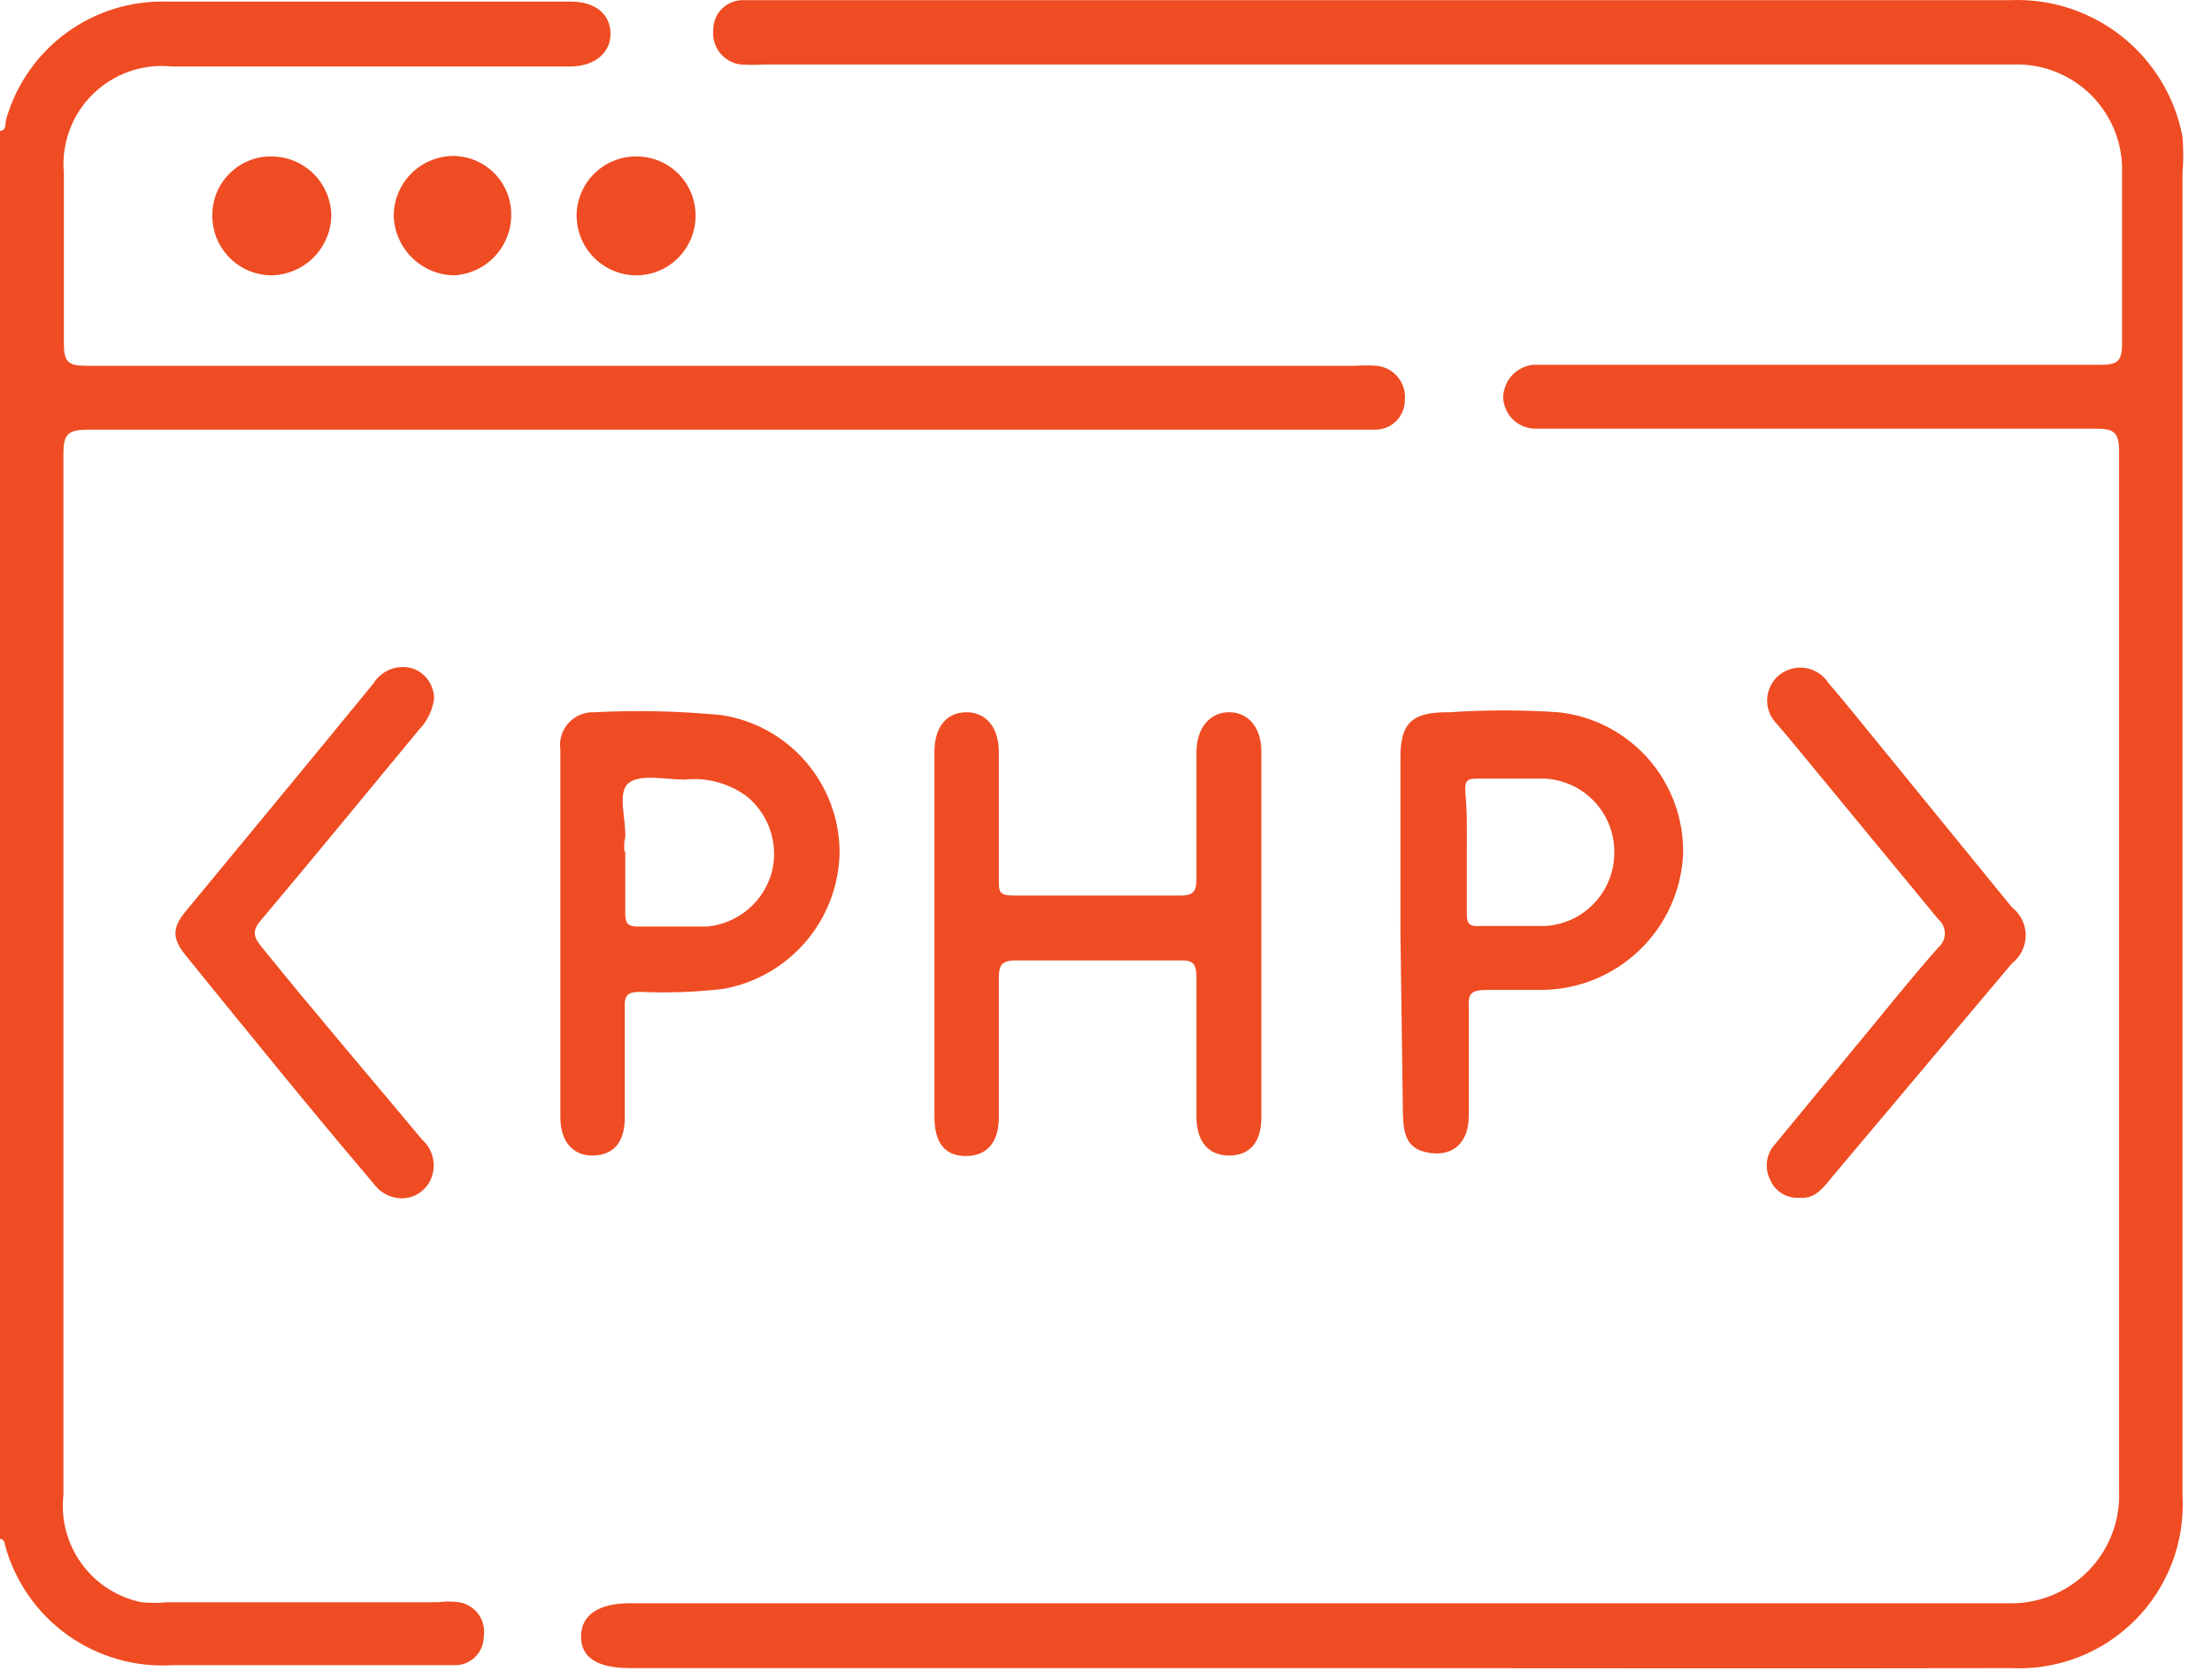 <svg width="45" height="34" viewBox="0 0 45 34" fill="none" xmlns="http://www.w3.org/2000/svg">
<path d="M0 2.663C0.14 2.663 0.1 2.493 0.13 2.413C0.334 1.71 0.766 1.094 1.358 0.663C1.95 0.232 2.668 0.011 3.4 0.033C6.14 0.033 8.87 0.033 11.61 0.033C12.11 0.033 12.41 0.283 12.42 0.673C12.43 1.063 12.11 1.353 11.59 1.353H3.5C3.205 1.322 2.907 1.357 2.628 1.455C2.348 1.553 2.094 1.713 1.883 1.921C1.673 2.13 1.511 2.383 1.41 2.661C1.309 2.94 1.272 3.238 1.3 3.533C1.3 4.693 1.3 5.853 1.3 7.003C1.3 7.373 1.4 7.443 1.75 7.443C10.357 7.443 18.967 7.443 27.58 7.443C27.723 7.433 27.867 7.433 28.01 7.443C28.178 7.461 28.333 7.544 28.439 7.675C28.546 7.806 28.597 7.975 28.58 8.143C28.58 8.223 28.564 8.303 28.532 8.377C28.501 8.451 28.455 8.518 28.397 8.574C28.339 8.63 28.271 8.674 28.196 8.703C28.121 8.732 28.041 8.746 27.96 8.743H1.78C1.37 8.743 1.29 8.853 1.29 9.233C1.29 16.293 1.29 23.363 1.29 30.423C1.235 30.919 1.368 31.418 1.662 31.821C1.956 32.225 2.391 32.504 2.88 32.603C3.053 32.62 3.227 32.62 3.4 32.603H8.91C9.053 32.583 9.197 32.583 9.34 32.603C9.42 32.616 9.496 32.645 9.564 32.688C9.633 32.731 9.692 32.787 9.738 32.853C9.785 32.919 9.818 32.994 9.835 33.073C9.853 33.152 9.854 33.233 9.84 33.313C9.839 33.389 9.822 33.464 9.792 33.534C9.762 33.604 9.718 33.667 9.663 33.72C9.608 33.773 9.544 33.815 9.473 33.843C9.402 33.87 9.326 33.884 9.25 33.883C8.74 33.883 8.25 33.883 7.73 33.883C6.32 33.883 4.92 33.883 3.52 33.883C2.755 33.932 1.996 33.715 1.372 33.269C0.749 32.822 0.299 32.173 0.1 31.433C0.1 31.433 0.1 31.323 0 31.313V2.663Z" fill="#EF4C23"/>
<path d="M27.02 33.943H12.82C12.16 33.943 11.82 33.733 11.82 33.303C11.82 32.873 12.16 32.623 12.82 32.623C22.17 32.623 31.51 32.623 40.82 32.623C41.125 32.636 41.429 32.585 41.714 32.474C41.998 32.362 42.256 32.193 42.471 31.977C42.687 31.761 42.855 31.502 42.965 31.217C43.075 30.932 43.124 30.628 43.11 30.323C43.11 23.276 43.11 16.23 43.11 9.183C43.11 8.773 42.98 8.723 42.63 8.723H31.22C31.054 8.718 30.895 8.65 30.776 8.534C30.658 8.417 30.588 8.259 30.58 8.093C30.582 7.926 30.645 7.765 30.757 7.641C30.87 7.518 31.024 7.44 31.19 7.423C31.32 7.423 31.45 7.423 31.58 7.423C35.3 7.423 39.02 7.423 42.74 7.423C43.07 7.423 43.17 7.353 43.17 7.003C43.17 5.853 43.17 4.693 43.17 3.533C43.181 3.238 43.132 2.945 43.024 2.67C42.916 2.396 42.753 2.147 42.545 1.938C42.336 1.73 42.087 1.567 41.813 1.459C41.538 1.351 41.245 1.302 40.95 1.313C32.48 1.313 24.01 1.313 15.55 1.313C15.39 1.323 15.23 1.323 15.07 1.313C14.904 1.293 14.752 1.208 14.647 1.077C14.542 0.946 14.493 0.78 14.51 0.613C14.509 0.532 14.524 0.452 14.554 0.378C14.584 0.303 14.629 0.235 14.686 0.179C14.743 0.122 14.81 0.077 14.885 0.047C14.96 0.016 15.04 0.002 15.12 0.003H15.46C23.94 0.003 32.46 0.003 40.9 0.003C41.72 -0.031 42.525 0.232 43.167 0.742C43.81 1.252 44.247 1.977 44.4 2.783C44.42 3.029 44.42 3.277 44.4 3.523V30.433C44.426 30.9 44.353 31.367 44.187 31.804C44.02 32.241 43.763 32.638 43.433 32.969C43.103 33.3 42.707 33.558 42.27 33.726C41.834 33.893 41.367 33.968 40.9 33.943C36.31 33.953 31.67 33.943 27.02 33.943Z" fill="#EF4C23"/>
<path d="M19.01 19.033V15.293C19.01 14.793 19.26 14.493 19.66 14.493C20.06 14.493 20.32 14.803 20.32 15.303C20.32 16.163 20.32 17.033 20.32 17.903C20.32 18.143 20.32 18.223 20.63 18.223C21.76 18.223 22.88 18.223 24.01 18.223C24.3 18.223 24.34 18.123 24.34 17.873C24.34 17.023 24.34 16.173 24.34 15.313C24.34 14.823 24.6 14.503 24.99 14.493C25.38 14.483 25.66 14.793 25.66 15.283C25.66 17.773 25.66 20.283 25.66 22.743C25.66 23.253 25.41 23.523 24.99 23.513C24.57 23.503 24.35 23.223 24.34 22.743C24.34 21.743 24.34 20.833 24.34 19.883C24.34 19.623 24.28 19.533 24.01 19.543C22.89 19.543 21.78 19.543 20.67 19.543C20.36 19.543 20.32 19.653 20.32 19.913C20.32 20.853 20.32 21.793 20.32 22.733C20.32 23.243 20.08 23.523 19.65 23.523C19.22 23.523 19.01 23.253 19.01 22.723V19.033Z" fill="#EF4C23"/>
<path d="M28.49 18.973V15.413C28.49 14.713 28.72 14.483 29.49 14.493C30.226 14.443 30.964 14.443 31.7 14.493C32.41 14.568 33.067 14.908 33.537 15.446C34.008 15.983 34.259 16.679 34.24 17.393C34.202 18.131 33.884 18.826 33.35 19.337C32.817 19.848 32.109 20.136 31.37 20.143C31.01 20.143 30.65 20.143 30.29 20.143C29.93 20.143 29.86 20.193 29.88 20.533C29.88 21.253 29.88 21.983 29.88 22.703C29.88 23.243 29.57 23.523 29.11 23.463C28.65 23.403 28.55 23.143 28.54 22.663L28.49 18.973ZM29.84 17.333C29.84 17.733 29.84 18.143 29.84 18.543C29.84 18.753 29.84 18.863 30.12 18.843C30.55 18.843 30.99 18.843 31.42 18.843C31.798 18.825 32.155 18.665 32.418 18.393C32.682 18.122 32.833 17.761 32.84 17.383C32.847 17.187 32.815 16.992 32.746 16.809C32.677 16.625 32.573 16.457 32.439 16.314C32.306 16.171 32.145 16.056 31.966 15.975C31.788 15.894 31.596 15.849 31.4 15.843C30.97 15.843 30.54 15.843 30.1 15.843C29.88 15.843 29.79 15.843 29.81 16.123C29.85 16.523 29.84 16.923 29.84 17.333Z" fill="#EF4C23"/>
<path d="M11.4 19.003C11.4 17.753 11.4 16.513 11.4 15.263C11.385 15.165 11.392 15.065 11.42 14.971C11.449 14.876 11.497 14.789 11.563 14.715C11.629 14.642 11.711 14.584 11.802 14.545C11.893 14.507 11.991 14.489 12.09 14.493C12.957 14.448 13.826 14.468 14.69 14.553C15.352 14.657 15.955 14.992 16.393 15.5C16.83 16.007 17.074 16.653 17.08 17.323C17.074 17.993 16.834 18.64 16.401 19.151C15.968 19.662 15.37 20.006 14.71 20.123C14.149 20.188 13.584 20.208 13.02 20.183C12.77 20.183 12.7 20.253 12.71 20.503C12.71 21.256 12.71 22.006 12.71 22.753C12.71 23.243 12.48 23.503 12.07 23.513C11.66 23.523 11.4 23.233 11.4 22.733V19.003ZM12.72 17.323C12.72 17.733 12.72 18.133 12.72 18.533C12.72 18.743 12.72 18.863 13 18.853C13.47 18.853 13.93 18.853 14.39 18.853C14.694 18.823 14.982 18.703 15.216 18.506C15.45 18.31 15.618 18.047 15.7 17.753C15.772 17.473 15.763 17.178 15.672 16.903C15.582 16.628 15.415 16.385 15.19 16.203C14.827 15.936 14.378 15.815 13.93 15.863C13.54 15.863 13.03 15.743 12.79 15.933C12.55 16.123 12.74 16.663 12.72 17.053C12.69 17.123 12.7 17.223 12.7 17.323H12.72Z" fill="#EF4C23"/>
<path d="M8.83 14.233C8.793 14.467 8.685 14.683 8.52 14.853C7.45 16.143 6.39 17.443 5.31 18.723C5.13 18.933 5.15 19.053 5.31 19.253C6.4 20.603 7.5 21.883 8.59 23.193C8.71 23.3 8.789 23.445 8.814 23.603C8.84 23.762 8.81 23.924 8.73 24.063C8.664 24.177 8.564 24.269 8.444 24.324C8.324 24.38 8.19 24.397 8.06 24.373C7.968 24.357 7.88 24.323 7.801 24.274C7.722 24.224 7.654 24.159 7.6 24.083C6.34 22.603 5.07 21.033 3.82 19.493C3.48 19.093 3.49 18.873 3.82 18.493C5.08 16.963 6.35 15.433 7.6 13.903C7.682 13.772 7.804 13.671 7.949 13.617C8.094 13.562 8.252 13.558 8.4 13.603C8.529 13.649 8.64 13.735 8.717 13.848C8.794 13.961 8.834 14.096 8.83 14.233Z" fill="#EF4C23"/>
<path d="M36.61 24.373C36.484 24.382 36.358 24.352 36.25 24.285C36.142 24.219 36.058 24.12 36.01 24.003C35.952 23.887 35.93 23.756 35.948 23.627C35.966 23.499 36.022 23.379 36.11 23.283L38.04 20.943C38.5 20.383 38.95 19.823 39.43 19.283C39.472 19.247 39.506 19.203 39.529 19.153C39.553 19.103 39.565 19.048 39.565 18.993C39.565 18.938 39.553 18.883 39.529 18.833C39.506 18.783 39.472 18.739 39.43 18.703C38.43 17.493 37.43 16.273 36.43 15.063L36.15 14.733C36.083 14.667 36.03 14.587 35.996 14.499C35.961 14.411 35.946 14.316 35.951 14.222C35.955 14.127 35.98 14.035 36.023 13.951C36.066 13.866 36.126 13.792 36.2 13.733C36.275 13.673 36.362 13.63 36.454 13.606C36.547 13.582 36.644 13.578 36.738 13.594C36.833 13.61 36.922 13.646 37.002 13.699C37.082 13.752 37.149 13.822 37.2 13.903C37.36 14.083 37.51 14.273 37.67 14.463L40.93 18.463C41.017 18.53 41.088 18.616 41.136 18.715C41.185 18.814 41.21 18.923 41.21 19.033C41.21 19.143 41.185 19.252 41.136 19.351C41.088 19.449 41.017 19.536 40.93 19.603L37.26 23.963C37.09 24.173 36.92 24.403 36.61 24.373Z" fill="#EF4C23"/>
<path d="M10.4 4.393C10.396 4.704 10.273 5.002 10.058 5.226C9.843 5.451 9.551 5.585 9.24 5.603C8.92 5.598 8.615 5.471 8.386 5.248C8.157 5.025 8.023 4.722 8.01 4.403C8.009 4.241 8.04 4.08 8.101 3.931C8.162 3.781 8.253 3.645 8.367 3.53C8.482 3.416 8.618 3.325 8.768 3.264C8.918 3.202 9.078 3.172 9.24 3.173C9.396 3.177 9.55 3.211 9.693 3.275C9.836 3.338 9.965 3.429 10.073 3.543C10.181 3.656 10.265 3.789 10.321 3.935C10.377 4.081 10.404 4.237 10.4 4.393Z" fill="#EF4C23"/>
<path d="M5.53 3.183C5.852 3.186 6.16 3.315 6.386 3.544C6.613 3.772 6.74 4.081 6.74 4.403C6.73 4.723 6.596 5.027 6.367 5.251C6.137 5.474 5.83 5.6 5.51 5.603C5.351 5.6 5.194 5.566 5.048 5.503C4.903 5.44 4.771 5.349 4.66 5.234C4.55 5.12 4.463 4.985 4.404 4.838C4.346 4.69 4.317 4.532 4.32 4.373C4.32 4.215 4.351 4.059 4.412 3.913C4.473 3.767 4.563 3.635 4.676 3.524C4.788 3.414 4.922 3.326 5.068 3.268C5.215 3.209 5.372 3.18 5.53 3.183Z" fill="#EF4C23"/>
<path d="M14.15 4.383C14.153 4.7 14.03 5.006 13.81 5.234C13.589 5.463 13.287 5.595 12.97 5.603C12.808 5.606 12.647 5.576 12.497 5.516C12.347 5.456 12.21 5.366 12.094 5.253C11.979 5.139 11.887 5.004 11.825 4.854C11.762 4.705 11.73 4.545 11.73 4.383C11.733 4.064 11.861 3.759 12.088 3.534C12.315 3.309 12.621 3.183 12.94 3.183C13.098 3.182 13.255 3.212 13.402 3.271C13.549 3.331 13.682 3.419 13.795 3.531C13.908 3.642 13.997 3.775 14.058 3.921C14.119 4.068 14.15 4.224 14.15 4.383Z" fill="#EF4C23"/>
</svg>

